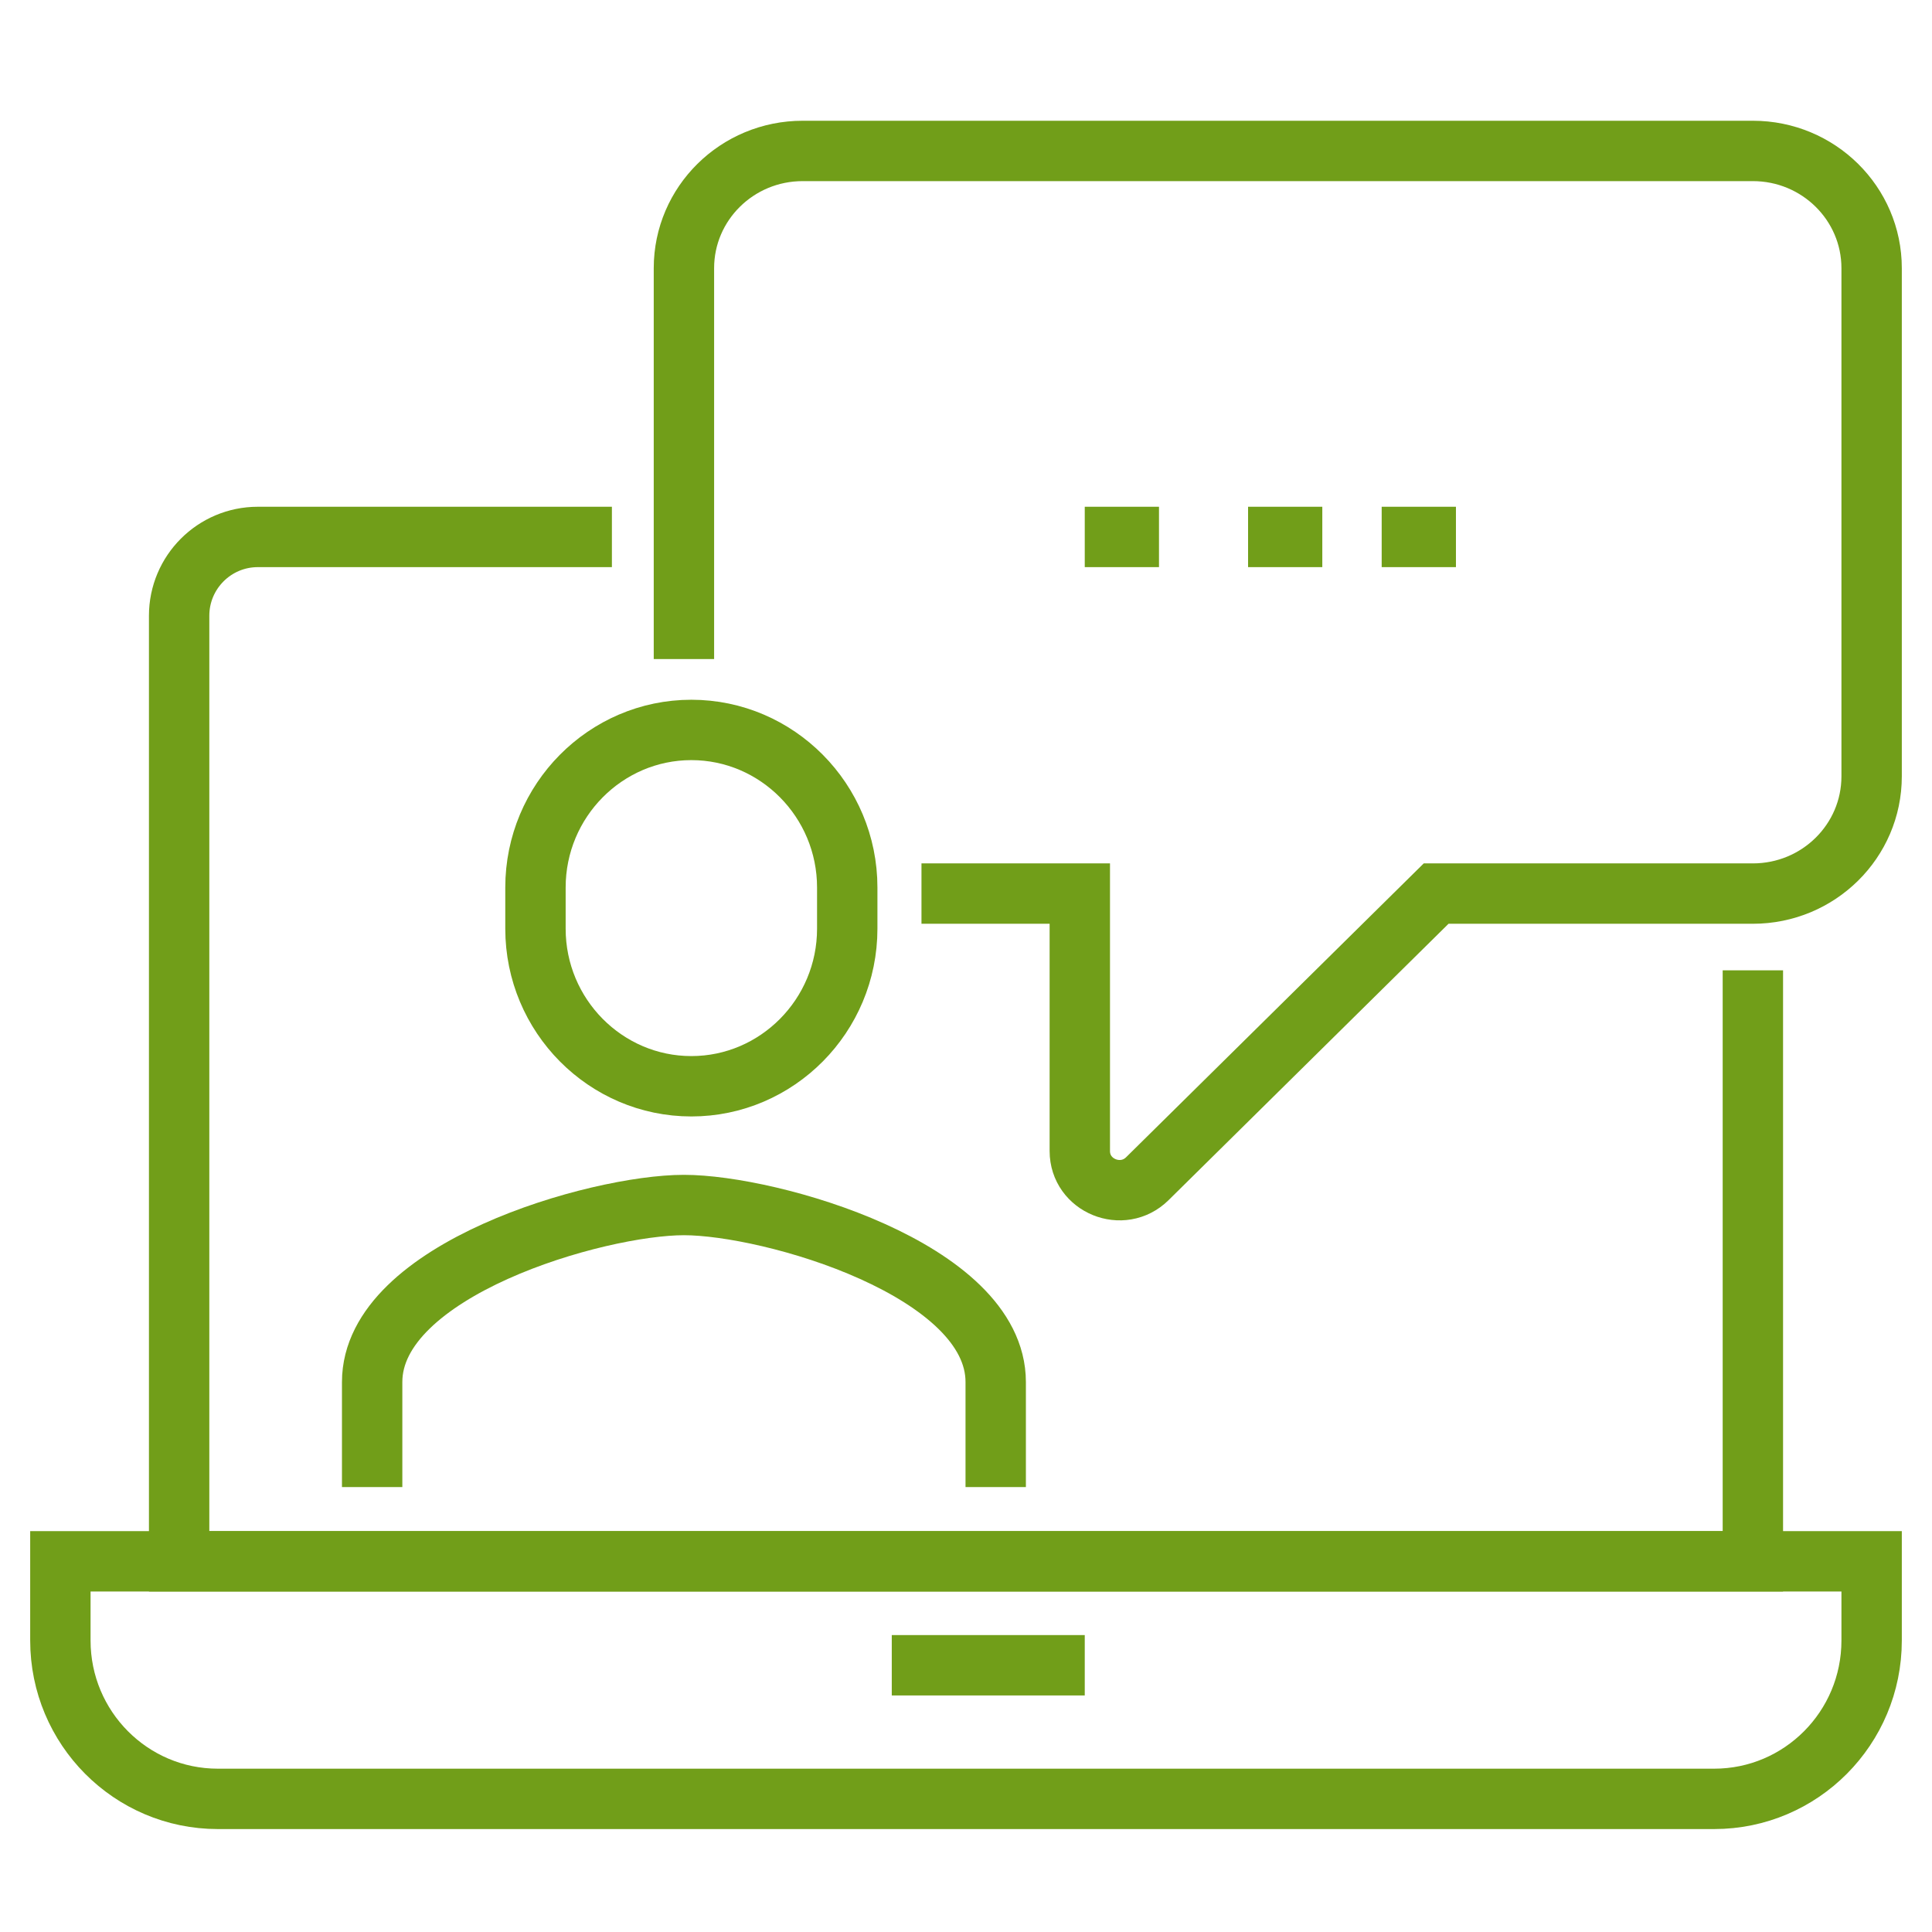 <?xml version="1.0" encoding="UTF-8"?>
<svg width="64px" height="64px" viewBox="0 0 64 64" version="1.1" xmlns="http://www.w3.org/2000/svg" xmlns:xlink="http://www.w3.org/1999/xlink">
    <!-- Generator: Sketch 52.2 (67145) - http://www.bohemiancoding.com/sketch -->
    <title>icon-live chat</title>
    <desc>Created with Sketch.</desc>
    <g id="icon-live-chat" stroke="none" stroke-width="1" fill="none" fill-rule="evenodd">
        <g id="icon-/-2pt" transform="translate(2, 5)" stroke="#719E19" stroke-width="2">
            <path d="M56.066,27.144 L56.066,46.721 L3.934,46.721 L3.934,15.397 C3.934,13.956 5.102,12.787 6.541,12.787 L18.27,12.787" id="Stroke"></path>
            <path d="M60,46.721 L0,46.721 L0,49.344 C0,52.241 2.336,54.59 5.217,54.59 L54.783,54.59 C57.664,54.59 60,52.241 60,49.344 L60,46.721 Z" id="Stroke"></path>
            <path d="M27.541,50.164 L33.934,50.164" id="Stroke"></path>
            <path d="M20.656,16.832 L20.656,3.884 C20.656,1.739 22.417,0 24.59,0 L56.066,0 C58.239,0 60,1.739 60,3.884 L60,20.717 C60,22.862 58.239,24.601 56.066,24.601 L45.574,24.601 L36.009,34.044 C35.183,34.86 33.77,34.283 33.77,33.129 L33.77,24.601 L28.525,24.601" id="Stroke"></path>
            <path d="M30.984,44.262 L30.984,40.781 C30.984,37.059 23.533,34.918 20.656,34.918 C17.778,34.918 10.328,37.059 10.328,40.781 L10.328,44.262" id="Stroke"></path>
            <path d="M20.902,19.18 C18.063,19.18 15.738,21.517 15.738,24.4 L15.738,25.764 C15.738,28.648 18.063,30.984 20.902,30.984 C23.741,30.984 26.066,28.648 26.066,25.764 L26.066,24.4 C26.066,21.517 23.741,19.18 20.902,19.18 Z" id="Stroke"></path>
            <path d="M33.934,12.787 L36.393,12.787" id="Stroke"></path>
            <path d="M39.344,12.787 L41.803,12.787" id="Stroke"></path>
            <path d="M43.77,12.787 L46.23,12.787" id="Stroke"></path>
        </g>
    </g>
</svg>